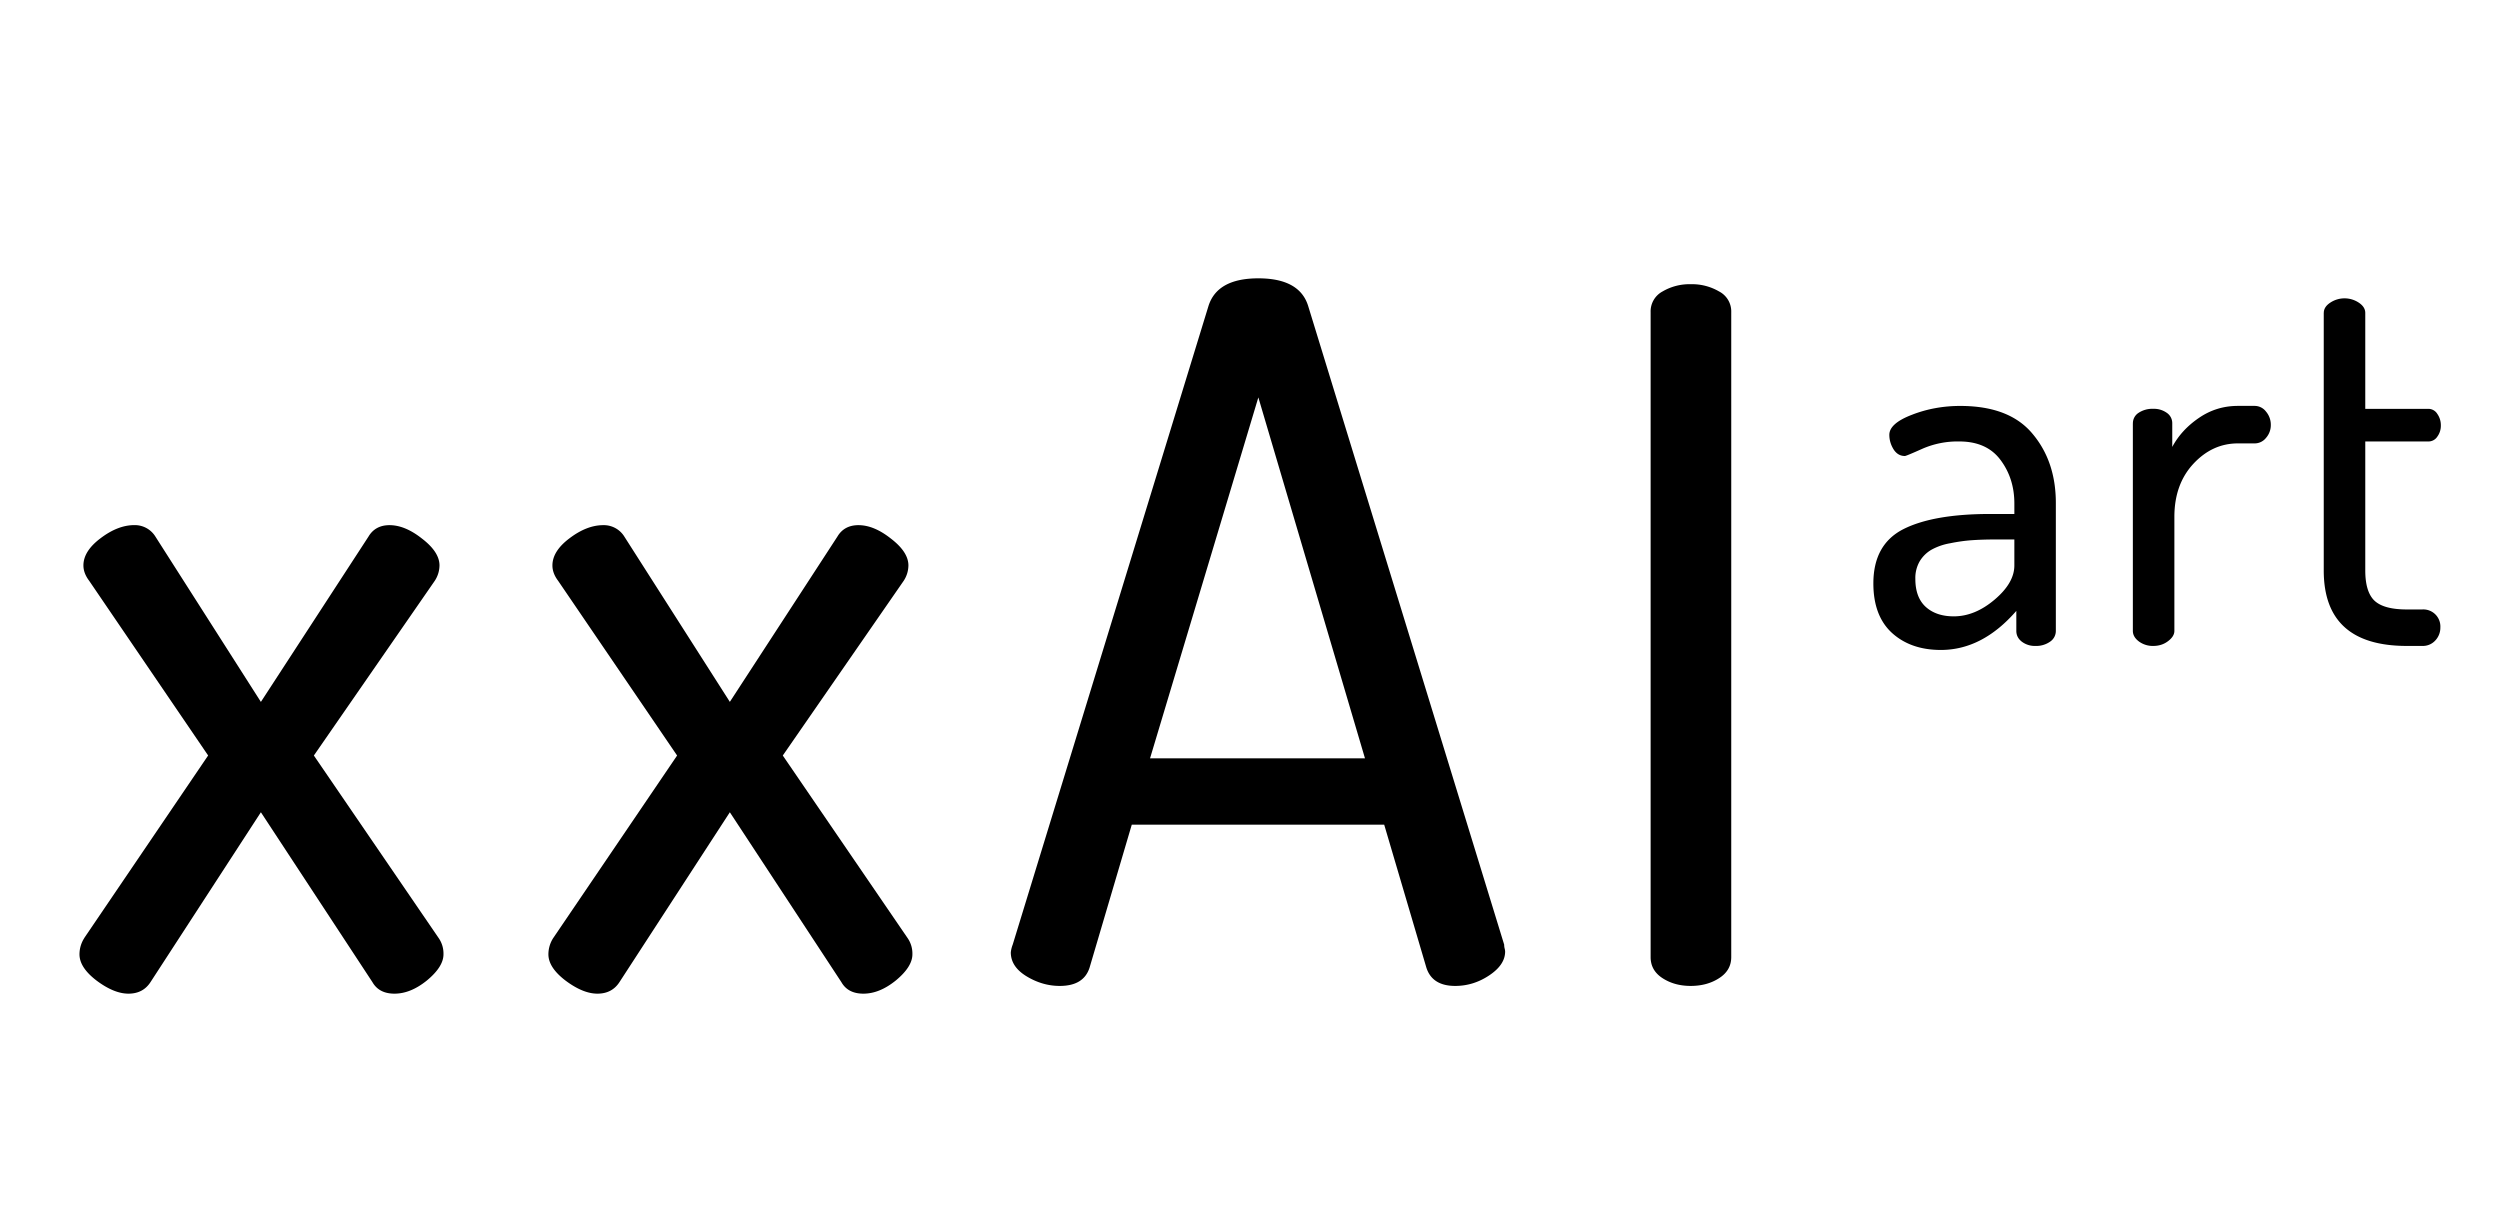 <svg xmlns="http://www.w3.org/2000/svg" width="65.928" height="32" fill="none" viewBox="0 0 65.928 32"><g fill="#000" fill-rule="evenodd" clip-path="url(#a)"><path d="M26.706 24.912a.792.792 0 0 0-.05.204c0 .252.139.462.415.63.28.17.572.254.877.254.42 0 .682-.16.785-.482l1.113-3.77h6.657l1.112 3.77c.103.321.356.482.76.482.322 0 .62-.093.897-.278.28-.186.42-.396.42-.63a.344.344 0 0 0-.013-.08.409.409 0 0 1-.012-.1L34.5 8.076c-.148-.49-.587-.736-1.316-.736-.726 0-1.165.245-1.317.736l-5.161 16.836ZM43.529 8.23v17.01c0 .235.105.42.315.556.21.136.457.204.742.204.288 0 .538-.068.748-.204.214-.136.321-.321.321-.556V8.23a.593.593 0 0 0-.321-.544 1.412 1.412 0 0 0-.748-.191 1.4 1.4 0 0 0-.742.191.595.595 0 0 0-.315.544Zm-7.533 11.768h-5.668l2.856-9.518 2.812 9.518Zm-33.77 4.735a.793.793 0 0 0-.13.433c0 .235.152.467.457.698.305.227.583.34.834.34.256 0 .45-.101.581-.303L6.88 21.42l2.942 4.481c.116.202.31.303.581.303.285 0 .571-.117.86-.352.288-.24.432-.468.432-.686a.718.718 0 0 0-.13-.433l-3.288-4.809 3.19-4.61a.75.75 0 0 0 .123-.402c0-.235-.152-.47-.457-.705-.301-.239-.588-.358-.86-.358-.25 0-.436.1-.556.302L6.88 18.51l-2.782-4.36a.637.637 0 0 0-.556-.302c-.289 0-.585.115-.89.346-.301.226-.452.465-.452.717 0 .136.05.27.149.401l3.14 4.611-3.264 4.809Zm12.366 0a.793.793 0 0 0-.13.433c0 .235.153.467.458.698.305.227.583.34.834.34.256 0 .45-.101.581-.303l2.912-4.481 2.942 4.481c.115.202.308.303.58.303.285 0 .571-.117.86-.352.288-.24.432-.468.432-.686a.718.718 0 0 0-.13-.433l-3.288-4.809 3.19-4.61a.75.75 0 0 0 .123-.402c0-.235-.152-.47-.457-.705-.301-.239-.587-.358-.86-.358-.25 0-.436.1-.556.302l-2.836 4.358-2.782-4.358a.637.637 0 0 0-.556-.302c-.289 0-.585.115-.89.346-.301.226-.451.465-.451.717 0 .136.049.27.148.401l3.14 4.611-3.264 4.809ZM61.28 8.252v6.792c0 1.327.73 1.99 2.19 1.99h.408a.444.444 0 0 0 .345-.145.49.49 0 0 0 .132-.341.45.45 0 0 0-.477-.476h-.409c-.403 0-.686-.077-.85-.23-.162-.154-.244-.42-.244-.798v-3.402h1.664a.277.277 0 0 0 .235-.126.483.483 0 0 0 .094-.296.516.516 0 0 0-.094-.306.274.274 0 0 0-.235-.132h-1.664v-2.53c0-.105-.057-.195-.17-.27a.679.679 0 0 0-.754 0c-.114.075-.17.165-.17.27Zm-11.089 5.704c-.525.269-.788.745-.788 1.43 0 .57.164 1.006.492 1.306.33.299.76.448 1.288.448.73 0 1.393-.343 1.99-1.03v.528c0 .113.048.208.144.283a.565.565 0 0 0 .358.113.633.633 0 0 0 .389-.113.34.34 0 0 0 .151-.283v-3.374c0-.73-.205-1.338-.615-1.825-.407-.49-1.042-.734-1.905-.734-.449 0-.873.077-1.272.232-.399.152-.599.33-.599.53 0 .134.037.26.11.38.075.119.175.178.3.178.025 0 .178-.064.46-.19a2.32 2.32 0 0 1 .975-.193c.483 0 .846.163 1.088.489.242.324.364.706.364 1.146v.277h-.634c-1.003 0-1.768.134-2.296.402Zm6.055-2.79v5.472c0 .105.053.197.158.277a.615.615 0 0 0 .38.119c.15 0 .28-.042.39-.126.111-.084.167-.174.167-.27V13.63c0-.57.166-1.037.499-1.397.334-.36.726-.54 1.175-.54h.447a.381.381 0 0 0 .296-.146.505.505 0 0 0 .126-.34.534.534 0 0 0-.126-.352.376.376 0 0 0-.296-.151h-.447c-.378 0-.721.106-1.03.319-.307.21-.54.464-.7.763v-.622a.328.328 0 0 0-.144-.277.581.581 0 0 0-.354-.106.661.661 0 0 0-.39.106.324.324 0 0 0-.15.277Zm-5.46 4.84c-.184-.167-.276-.413-.276-.74a.88.88 0 0 1 .116-.466.868.868 0 0 1 .309-.303 1.56 1.56 0 0 1 .49-.17c.199-.041.391-.068.576-.081.184-.013.403-.02.656-.02h.464v.686c0 .307-.174.608-.522.902-.347.294-.706.44-1.075.44-.307 0-.553-.082-.737-.247Z"/></g><defs><clipPath id="a"><path fill="#fff" d="M0 0h65.928v32H0z"/></clipPath></defs></svg>